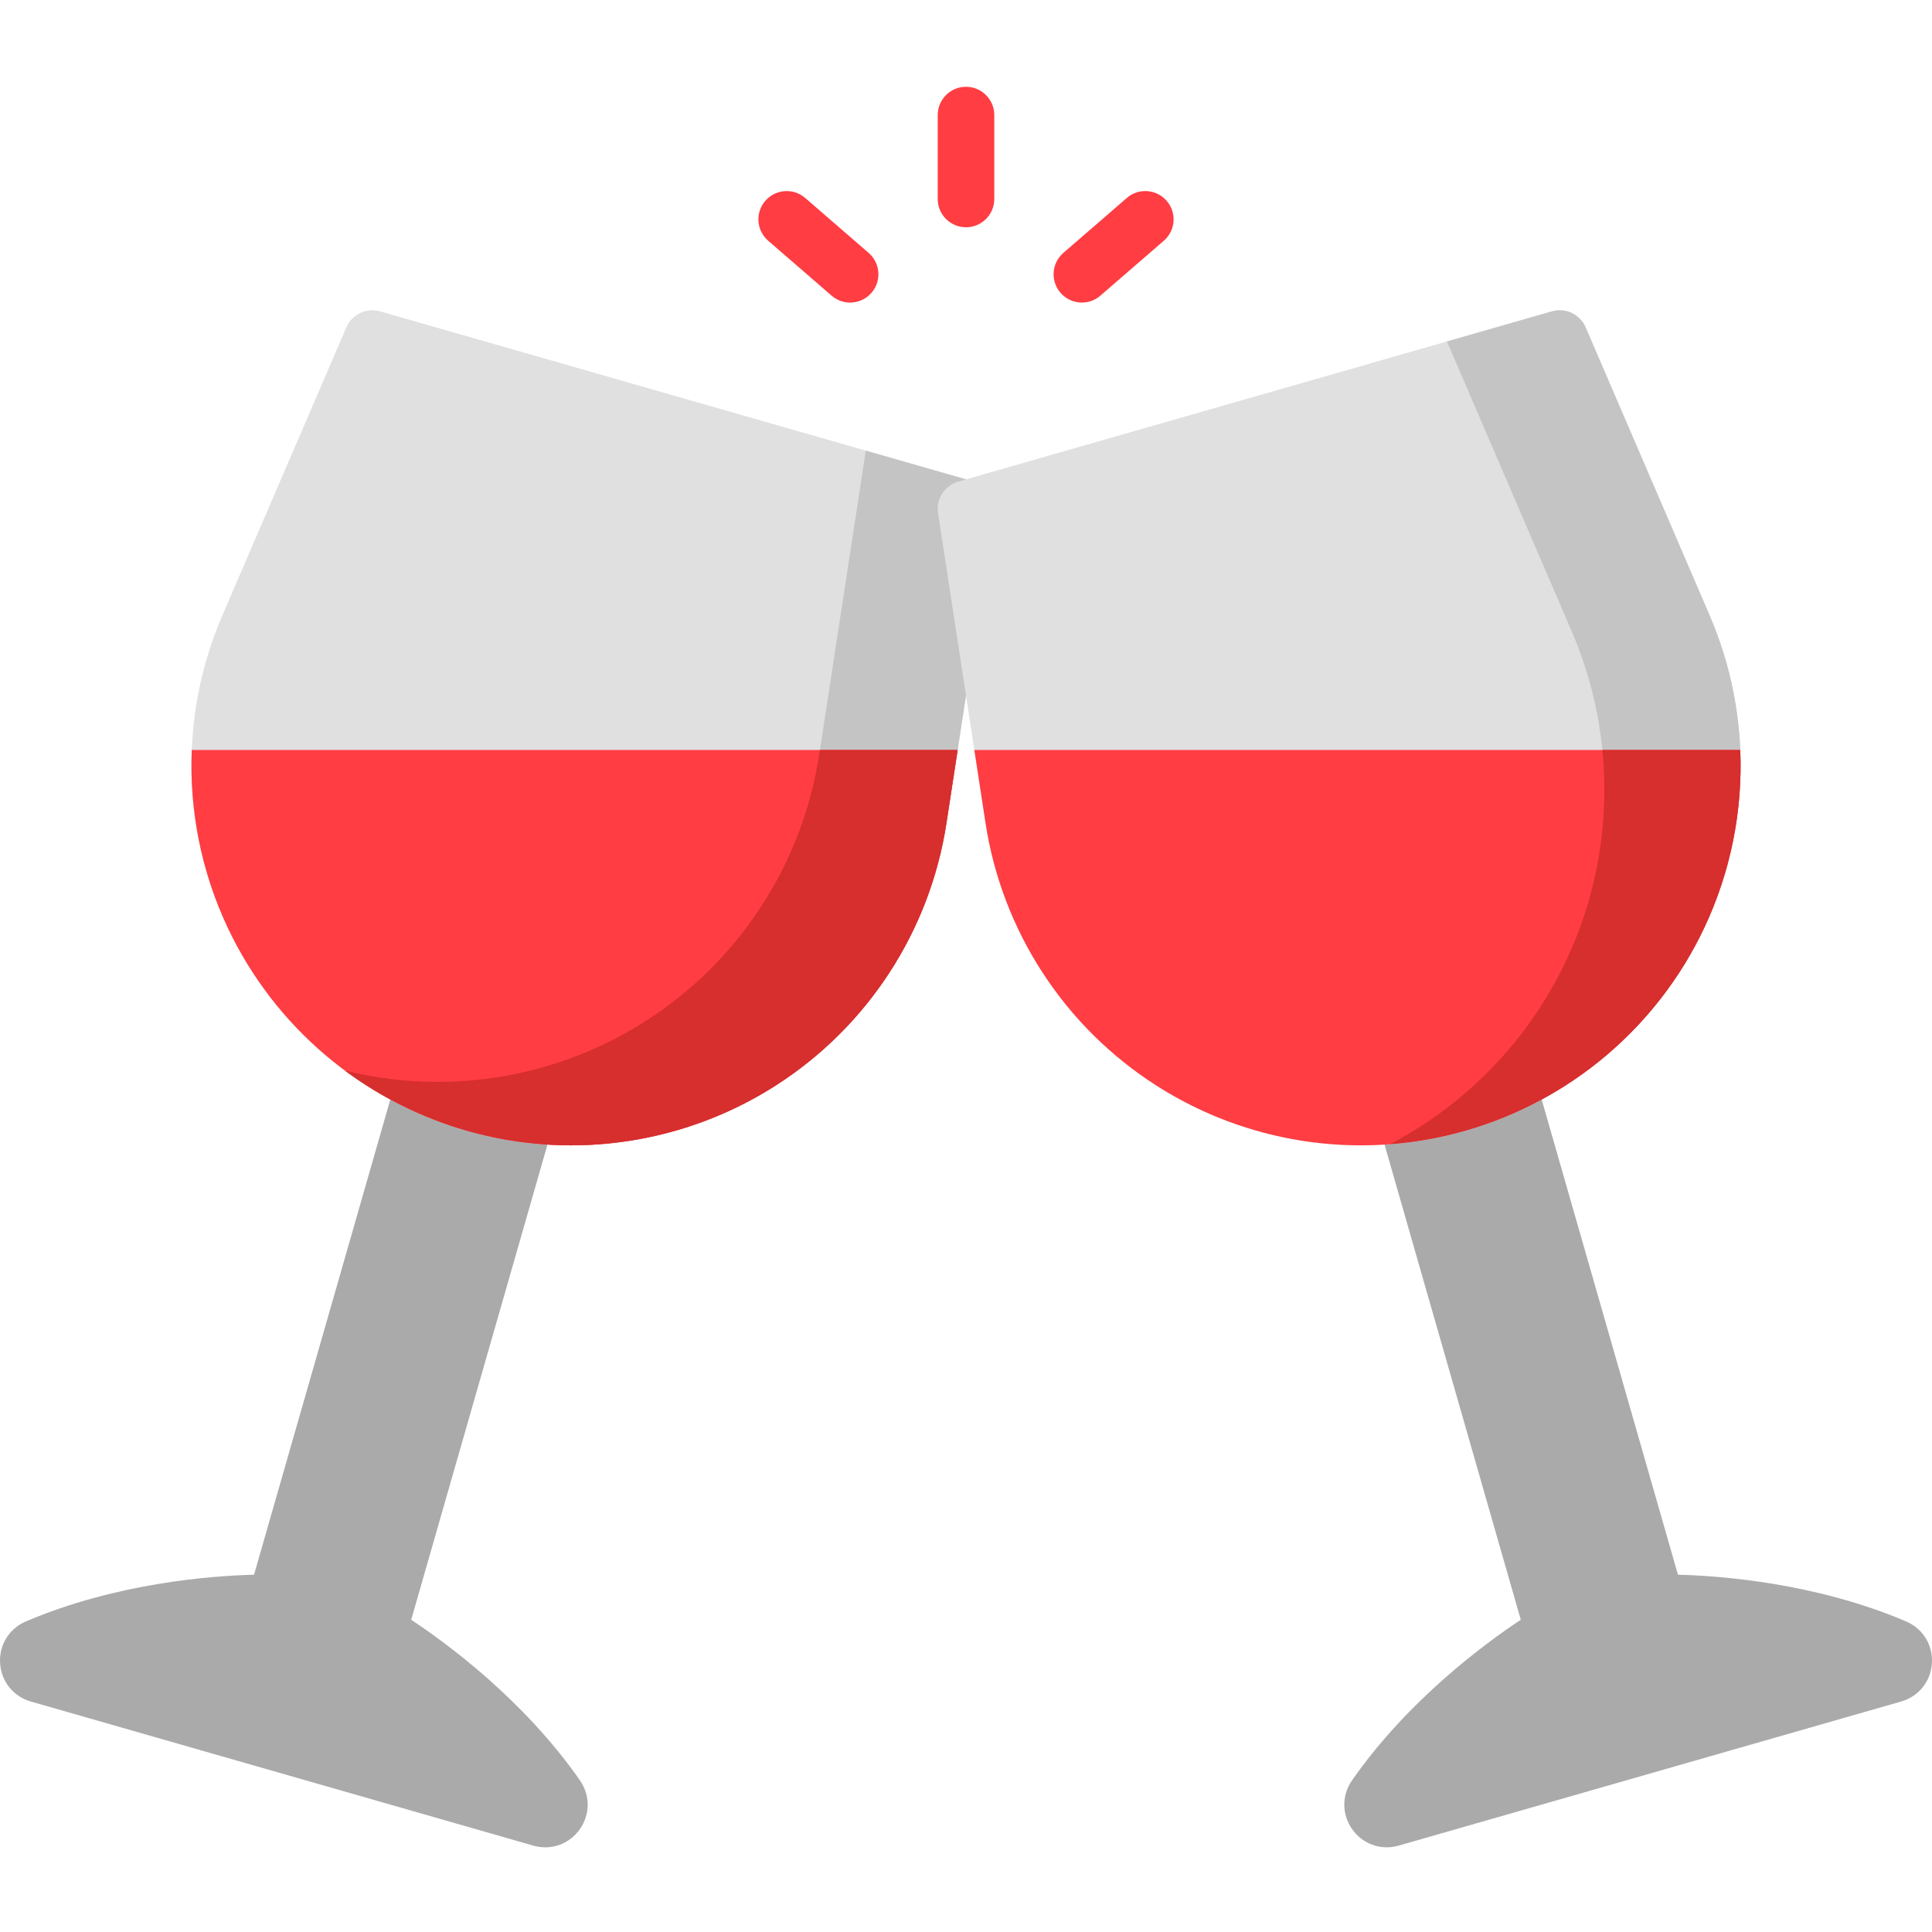 <svg height="511pt" viewBox="0 -22 511.999 511" width="511pt" xmlns="http://www.w3.org/2000/svg"><path d="m153.688 449.309c-14.91-21.387-35.363-36.367-44.715-42.551l37.824-131.898c.602-2.102.258-4.359-.941-6.184s-3.137-3.035-5.305-3.316c-4.328-.559-8.641-1.449-12.809-2.645-4.168-1.195-8.297-2.727-12.262-4.543-1.988-.914-4.27-.914-6.258 0-1.984.914-3.473 2.645-4.074 4.746l-37.824 131.895c-11.207.289-36.492 2.152-60.469 12.387-4.453 1.898-7.133 6.25-6.832 11.078s3.5 8.809 8.145 10.141l133.156 38.188c1.059.305 2.129.453 3.18.453 3.562 0 6.934-1.695 9.105-4.734 2.816-3.938 2.848-9.047.078-13.016zm0 0" fill="#aaa"/><path d="m505.145 407.199c-23.98-10.234-49.262-12.098-60.469-12.387l-37.828-131.895c-.602-2.102-2.09-3.836-4.074-4.746-1.984-.914-4.27-.914-6.254 0-3.969 1.816-8.094 3.348-12.266 4.543-4.168 1.195-8.477 2.086-12.809 2.645-2.164.281-4.102 1.492-5.305 3.316-1.199 1.824-1.543 4.082-.938 6.184l37.824 131.898c-9.352 6.184-29.805 21.164-44.715 42.547-2.77 3.969-2.738 9.078.074 13.016 2.176 3.039 5.547 4.734 9.109 4.734 1.051 0 2.117-.145 3.176-.449l133.156-38.188c4.648-1.332 7.848-5.312 8.148-10.141.301-4.828-2.379-9.18-6.832-11.078zm0 0" fill="#aaa"/><path d="m258.066 105.129-157.324-45.113c-3.625-1.043-7.461.773-8.953 4.238l-32.867 76.348c-11.43 26.551-10.887 56.762 1.492 82.883 12.375 26.121 35.41 45.672 63.195 53.641 9.109 2.613 18.438 3.898 27.73 3.898 19.055 0 37.93-5.414 54.293-15.895 24.34-15.594 40.809-40.922 45.188-69.496l12.59-82.16c.57-3.73-1.719-7.301-5.344-8.344zm0 0" fill="#e0e0e0"/><path d="m258.066 105.129-28.621-8.207-12.332 80.5c-4.449 29.039-21.191 54.785-45.93 70.633-16.633 10.652-35.816 16.156-55.184 16.156-8.227 0-16.484-.996-24.598-3.004 9.594 7.117 20.477 12.555 32.207 15.918 9.109 2.613 18.438 3.898 27.73 3.898 19.055 0 37.93-5.414 54.293-15.895 24.34-15.594 40.809-40.922 45.188-69.496l12.59-82.16c.57-3.73-1.719-7.301-5.344-8.344zm0 0" fill="#c4c4c4"/><path d="m453.078 140.602-32.867-76.348c-1.492-3.461-5.328-5.281-8.953-4.238l-157.324 45.113c-3.625 1.043-5.914 4.613-5.344 8.344l12.59 82.16c4.379 28.574 20.848 53.902 45.188 69.496 16.363 10.484 35.238 15.895 54.293 15.895 9.289 0 18.625-1.285 27.727-3.898 27.789-7.969 50.824-27.52 63.199-53.641 12.379-26.125 12.922-56.332 1.492-82.883zm0 0" fill="#e0e0e0"/><path d="m453.078 140.602-32.867-76.348c-1.492-3.461-5.328-5.281-8.953-4.238l-27.812 7.977 33.102 76.891c12.043 27.977 11.473 59.809-1.57 87.336-9.93 20.961-26.379 37.898-46.59 48.496 6.719-.52 13.422-1.703 20.004-3.59 27.785-7.969 50.82-27.52 63.199-53.641 12.375-26.125 12.918-56.332 1.488-82.883zm0 0" fill="#c4c4c4"/><g fill="#ff3d43"><path d="m50.816 176.254c-.664 16.113 2.539 32.336 9.598 47.23 12.375 26.121 35.41 45.672 63.195 53.641 9.109 2.613 18.438 3.898 27.73 3.898 19.055 0 37.93-5.414 54.293-15.895 24.34-15.594 40.809-40.922 45.188-69.496l2.969-19.379zm0 0"/><path d="m261.18 195.633c4.379 28.574 20.848 53.902 45.188 69.496 16.363 10.484 35.238 15.895 54.293 15.895 9.289 0 18.625-1.285 27.727-3.898 27.789-7.969 50.824-27.52 63.199-53.641 7.059-14.895 10.262-31.113 9.598-47.23h-202.973zm0 0"/><path d="m256 37.73c-4.141 0-7.496-3.355-7.496-7.496v-22.238c0-4.141 3.355-7.496 7.496-7.496s7.496 3.355 7.496 7.496v22.238c0 4.141-3.355 7.496-7.496 7.496zm0 0"/><path d="m286.711 57.684c-2.098 0-4.188-.875-5.668-2.59-2.711-3.129-2.371-7.863.758-10.57l16.812-14.559c3.129-2.711 7.863-2.371 10.574.762 2.711 3.129 2.371 7.863-.762 10.57l-16.812 14.559c-1.414 1.227-3.164 1.828-4.902 1.828zm0 0"/><path d="m225.289 57.684c-1.738 0-3.484-.602-4.902-1.828l-16.812-14.559c-3.133-2.707-3.473-7.441-.762-10.57 2.711-3.129 7.445-3.473 10.574-.762l16.812 14.559c3.129 2.707 3.469 7.441.758 10.57-1.48 1.715-3.57 2.59-5.668 2.59zm0 0"/></g><path d="m461.184 176.254h-36.531c1.898 18.992-1.332 38.359-9.676 55.965-9.93 20.961-26.379 37.898-46.59 48.496 6.719-.516 13.422-1.699 20.004-3.59 27.785-7.969 50.82-27.52 63.199-53.641 7.055-14.895 10.258-31.117 9.594-47.23zm0 0" fill="#d72e2e"/><path d="m217.289 176.254-.18 1.168c-4.449 29.043-21.188 54.785-45.93 70.633-16.629 10.656-35.812 16.156-55.184 16.156-8.227 0-16.484-.992-24.594-3.004 9.594 7.117 20.477 12.555 32.207 15.922 9.109 2.609 18.438 3.895 27.73 3.895 19.055 0 37.93-5.41 54.293-15.895 24.34-15.594 40.809-40.922 45.188-69.492l2.969-19.383zm0 0" fill="#d72e2e"/></svg>